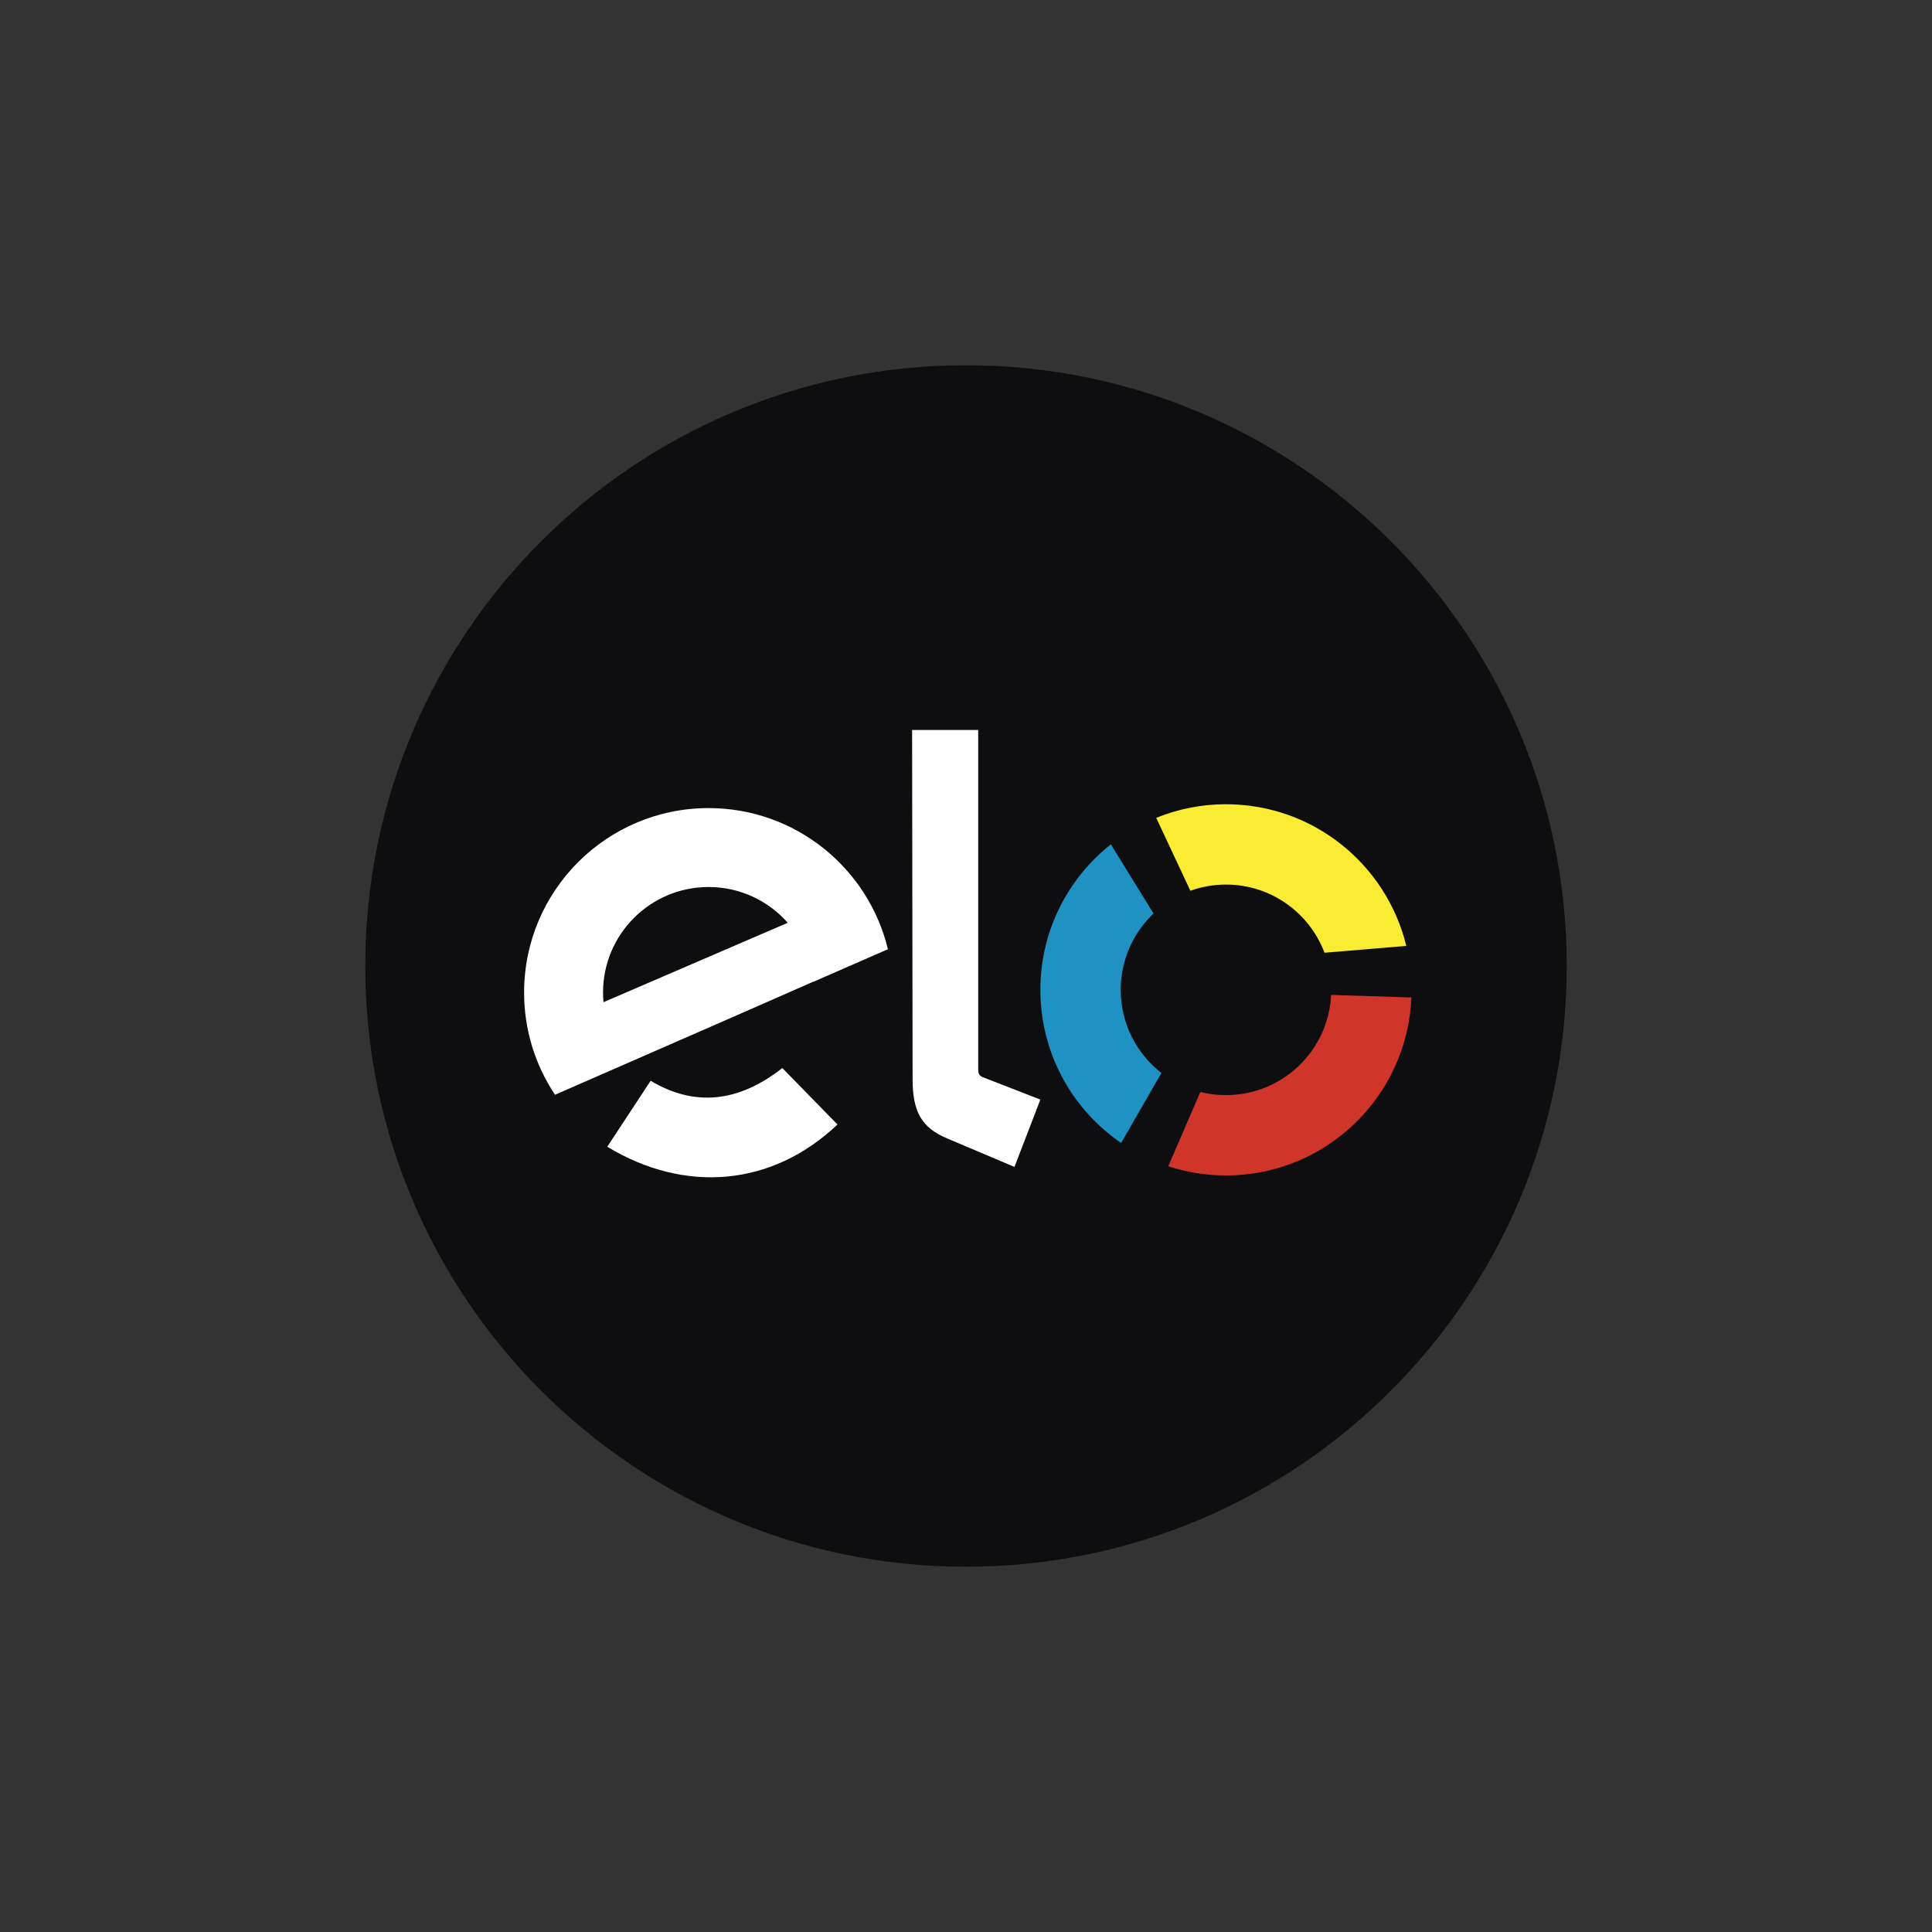 <svg width="201" height="201" viewBox="0 0 201 201" fill="none" xmlns="http://www.w3.org/2000/svg">
<rect x="0" y="0" width="201" height="201" fill="#333333" stroke="none"/>
<path fill-rule="evenodd" clip-rule="evenodd" d="M100.5 38C135.018 38 163 65.982 163 100.5C163 135.018 135.018 163 100.5 163C65.982 163 38 135.018 38 100.5C38 65.982 65.982 38 100.5 38Z" fill="#0E0E11"/>
<path fill-rule="evenodd" clip-rule="evenodd" d="M81.956 96.003L62.785 104.265C62.755 103.932 62.739 103.597 62.739 103.262C62.739 97.198 67.654 92.282 73.718 92.282C76.999 92.282 79.944 93.722 81.956 96.003V96.003ZM73.718 84.071C82.765 84.071 90.348 90.331 92.376 98.754L84.641 102.136L84.639 102.12L76.726 105.597L57.743 113.897C55.641 110.749 54.522 107.048 54.527 103.262C54.527 92.663 63.119 84.071 73.718 84.071V84.071ZM87.128 116.991C80.257 123.512 71.166 124.152 63.179 119.303L67.692 112.441C72.237 115.158 76.804 114.718 81.391 111.116L87.128 116.99V116.991ZM94.943 112.24L94.894 75.948H101.77V111.26C101.77 111.599 101.812 111.897 102.256 112.07L108.238 114.396L105.543 121.403L98.536 118.438C95.879 117.314 94.947 115.685 94.942 112.24H94.943Z" fill="white"/>
<path fill-rule="evenodd" clip-rule="evenodd" d="M120.832 111.63C118.255 109.625 116.595 106.498 116.595 102.98C116.595 99.853 117.908 97.035 120.01 95.039L115.569 87.842C111.104 91.378 108.238 96.843 108.238 102.98C108.238 109.596 111.566 115.432 116.638 118.912L120.832 111.63" fill="#2091C3"/>
<path fill-rule="evenodd" clip-rule="evenodd" d="M123.842 92.672C125.031 92.245 126.285 92.027 127.548 92.028C132.237 92.028 136.236 94.977 137.798 99.12L146.308 98.409C144.254 89.952 136.637 83.671 127.548 83.671C125.06 83.669 122.595 84.15 120.29 85.087L123.842 92.672Z" fill="#FAEC32"/>
<path fill-rule="evenodd" clip-rule="evenodd" d="M138.487 103.511C138.21 109.314 133.419 113.934 127.548 113.934C126.627 113.934 125.734 113.818 124.881 113.604L121.542 121.333C123.481 121.968 125.508 122.291 127.548 122.291C137.946 122.291 146.42 114.07 146.837 103.774L138.487 103.511" fill="#D0352A"/>
</svg>
